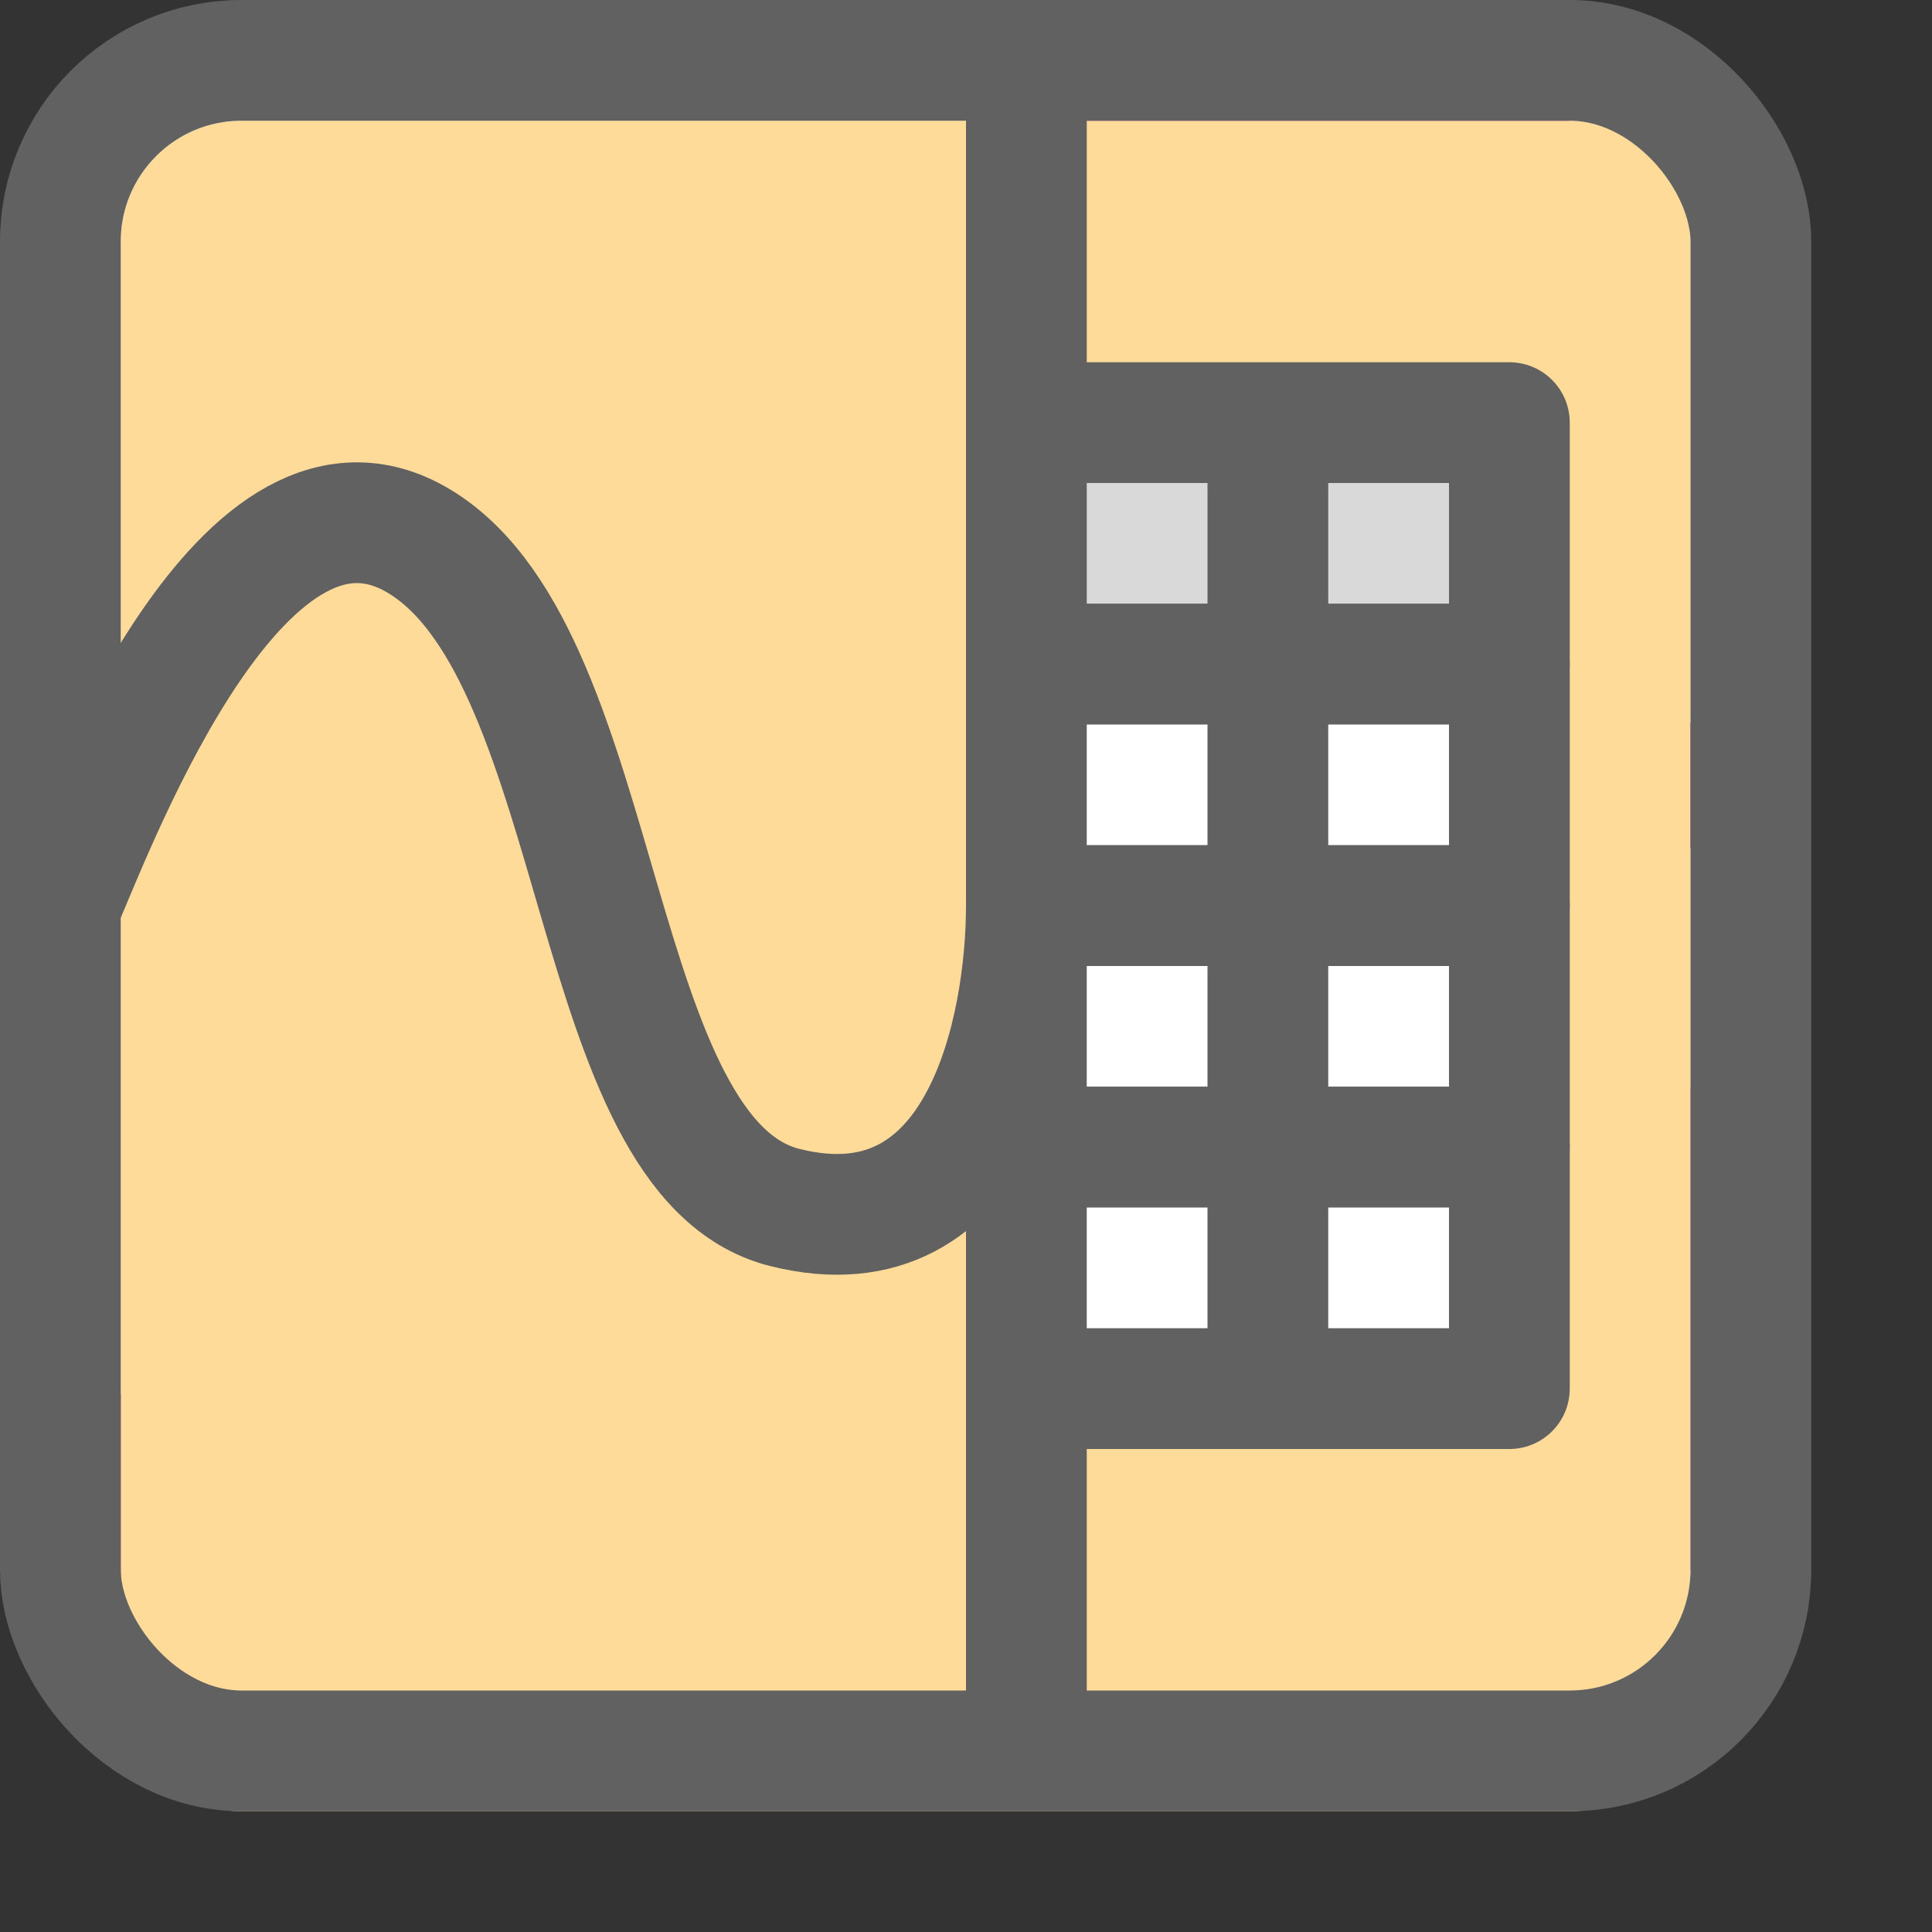<svg width="16" height="16" viewBox="0 0 16 16" fill="none" xmlns="http://www.w3.org/2000/svg">
<rect x="0" y="0" width="16" height="16" fill="#333333" stroke="none"/>
<path d="M0.5 12.5V2.5C0.5 1.395 1.395 0.5 2.5 0.5H12.5C13.605 0.5 14.5 1.395 14.5 2.5V12.5C14.5 13.605 13.605 14.5 12.5 14.5H2.5C1.395 14.5 0.5 13.605 0.5 12.5Z" fill="#FFFFFF"/>
<path d="M14.5 6.346C10.546 7.82 7.641 3.824 5.5 4.006C4.855 4.061 4.5 5.005 4 6.005C3.5 7.163 2.538 9.262 2 10.502C1.492 11.672 1.16 12.634 0.5 13" stroke="#FF13A6" stroke-miterlimit="10"/>
<path d="M4.5 7.5H7.5V10.5H4.5V7.5Z" fill="white" stroke="#FF13A6"/>
<path d="M10.5 9.5H13.5V12.5H10.5V9.5Z" fill="white" stroke="#FF13A6"/>
<path d="M9.5 1.5H12.5V4.5H9.5V1.5Z" fill="white" stroke="#FF13A6"/>
<path d="M1 14V2C1 1.448 1.448 1 2 1H13C13.552 1 14 1.448 14 2V14C14 14.552 13.552 15 13 15H2C1.448 15 1 14.552 1 14Z" fill="#FFDB9A"/>
<rect x="0.5" y="0.5" width="14" height="14" rx="1.5" stroke="#616161"/>
<path d="M8.5 0V14.348" stroke="#616161"/>
<path d="M0.5 7.5C0.826 6.739 2.028 3.564 3.5 4.5C5.043 5.481 4.861 9.59 6.5 10C8.139 10.41 8.5 8.5 8.5 7.5" stroke="#616161"/>
<path d="M8.5 5.5V3.5H10.5H12.5V5.5H10.5H8.5Z" fill="#D9D9D9"/>
<path d="M10.5 3.5H8.5V5.5H10.5M10.5 3.5V5.5M10.5 3.5H12.5V5.5H10.5" stroke="#616161" stroke-linejoin="round"/>
<path d="M8.5 7.5V5.5H10.5H12.5V7.5H10.5H8.5Z" fill="white"/>
<path d="M10.5 5.5H8.5V7.5H10.5M10.5 5.5V7.5M10.5 5.5H12.5V7.5H10.5" stroke="#616161" stroke-linejoin="round"/>
<path d="M8.5 9.5V7.5H10.5H12.5V9.5H10.5H8.5Z" fill="white"/>
<path d="M10.5 7.5H8.5V9.5H10.5M10.5 7.5V9.5M10.5 7.5H12.5V9.5H10.5" stroke="#616161" stroke-linejoin="round"/>
<path d="M8.5 11.5V9.5H10.5H12.5V11.5H10.5H8.5Z" fill="white"/>
<path d="M10.5 9.5H8.5V11.5H10.5M10.5 9.5V11.5M10.5 9.5H12.5V11.5H10.5" stroke="#616161" stroke-linejoin="round"/>
</svg>
